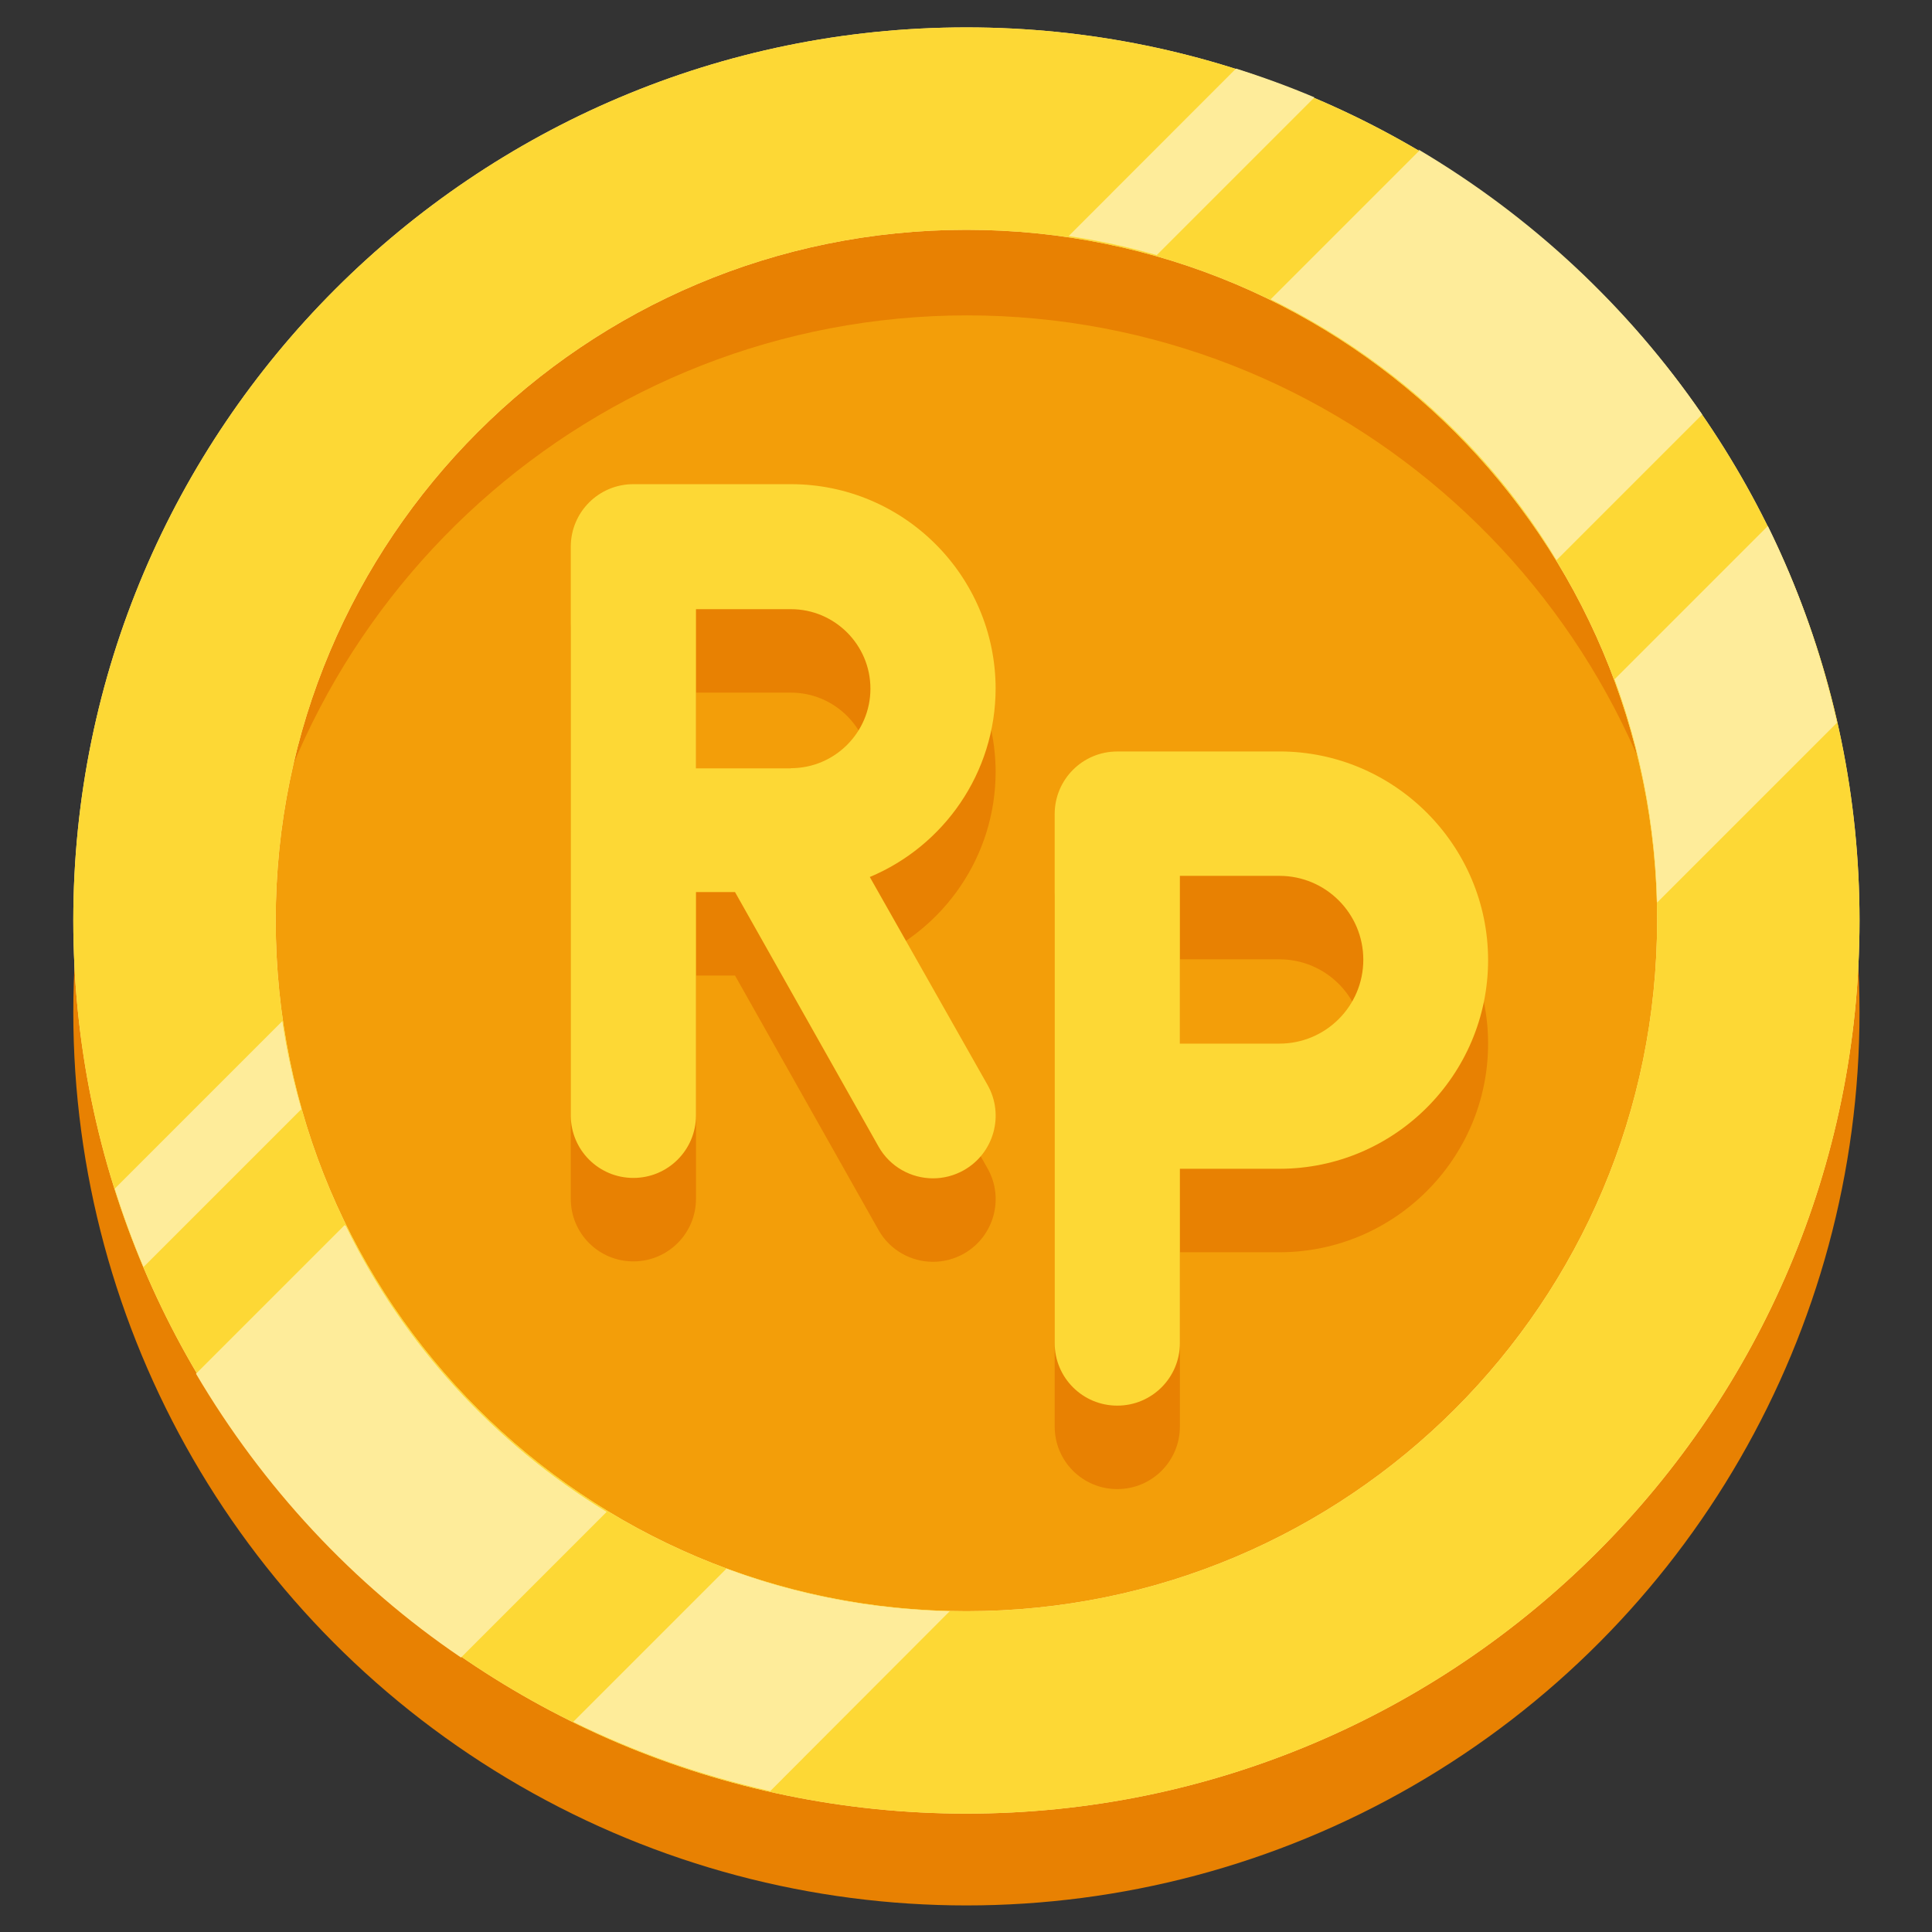 <?xml version="1.0" encoding="UTF-8"?>
<svg width="512" height="512" version="1.1" viewBox="0 0 512 512" xml:space="preserve" xmlns="http://www.w3.org/2000/svg">


<rect x="0" y="0" width="512" height="512" fill="#333333" stroke="none"/>


<g transform="matrix(5.53 0 0 5.53 7.26 7.26)">
	<circle cx="45" cy="47.2" r="42.8" fill="#e88102"/>
	<circle cx="45" cy="42.8" r="35" fill="#f39e09"/>
	<path d="m45 13.8c18 0 32.8 13.6 34.8 31 0.15-1.31 0.234-2.65 0.234-4 0-19.3-15.7-35-35-35s-35 15.7-35 35c0 1.35 0.085 2.69 0.234 4 1.99-17.4 16.8-31 34.8-31z" fill="#e88102" stroke-linecap="round"/>
	<path d="m45 0c-23.6 0-42.8 19.2-42.8 42.8s19.2 42.8 42.8 42.8 42.8-19.2 42.8-42.8-19.2-42.8-42.8-42.8zm0 75.9c-18.3 0-33.1-14.8-33.1-33.1s14.8-33.1 33.1-33.1 33.1 14.8 33.1 33.1-14.8 33.1-33.1 33.1z" fill="#feec9a" stroke-linecap="round"/>
	<path d="m45 0c-23.6 0-42.8 19.2-42.8 42.8s19.2 42.8 42.8 42.8 42.8-19.2 42.8-42.8-19.2-42.8-42.8-42.8zm0 75.9c-18.3 0-33.1-14.8-33.1-33.1s14.8-33.1 33.1-33.1 33.1 14.8 33.1 33.1-14.8 33.1-33.1 33.1z" fill="#fdd835" stroke-linecap="round"/>
	<path d="m83.4 23.9-7.34 7.34c1.24 3.35 1.95 6.96 2.04 10.7l8.62-8.62c-0.742-3.31-1.86-6.47-3.32-9.44z" fill="#feec9a" stroke-linecap="round"/>
	<path d="m44.2 75.9c-3.76-0.087-7.37-0.794-10.7-2.04l-7.34 7.34c2.97 1.46 6.13 2.58 9.44 3.32z" fill="#feec9a" stroke-linecap="round"/>
	<path d="m15.2 57.4-7.12 7.12c3.19 5.41 7.53 10.1 12.7 13.6l6.98-6.98c-5.38-3.28-9.75-8.05-12.5-13.7z" fill="#feec9a" stroke-linecap="round"/>
	<path d="m66.7 5.91-7.12 7.12c5.69 2.79 10.5 7.16 13.7 12.5l6.98-6.98c-3.54-5.16-8.19-9.5-13.6-12.7z" fill="#feec9a" stroke-linecap="round"/>
	<path d="m49.9 10c1.44 0.212 2.85 0.522 4.22 0.913l7.56-7.56c-1.22-0.517-2.48-0.976-3.76-1.38z" fill="#feec9a" stroke-linecap="round"/>
	<path d="m5.57 59.4 7.56-7.56c-0.391-1.37-0.701-2.78-0.913-4.22l-8.03 8.03c0.403 1.28 0.862 2.53 1.38 3.76z" fill="#feec9a" stroke-linecap="round"/>
	<path d="m46.4 35.7c0-5.41-4.4-9.81-9.81-9.81h-7.55c-1.66 0-3 1.34-3 3v13.6c0 8e-3 2e-3 0.015 2e-3 0.023s-2e-3 0.015-2e-3 0.023v13.6c0 1.66 1.34 3 3 3s3-1.34 3-3v-10.7h1.87l6.88 12.2c0.552 0.975 1.57 1.52 2.61 1.52 0.5 0 1.01-0.126 1.48-0.391 1.44-0.816 1.95-2.65 1.13-4.09l-5.64-9.96c3.54-1.48 6.03-4.98 6.03-9.05zm-9.81 3.81h-4.55v-7.63h4.55c2.1 0 3.81 1.71 3.81 3.81s-1.71 3.81-3.81 3.81z" fill="#e88102" stroke-linecap="round"/>
	<path d="m60 38.7h-7.77c-1.66 0-3 1.34-3 3v14c0 8e-3 2e-3 0.016 2e-3 0.024s-2e-3 0.016-2e-3 0.024v11.3c0 1.66 1.34 3 3 3s3-1.34 3-3v-8.35h4.77c5.52-1e-3 10-4.5 10-10s-4.49-10-10-10zm0 14h-4.77v-8.04h4.77c2.22 0 4.02 1.8 4.02 4.02s-1.8 4.02-4.02 4.02z" fill="#e88102" stroke-linecap="round"/>
	<path d="m46.4 31.7c0-5.41-4.4-9.81-9.81-9.81h-7.55c-1.66 0-3 1.34-3 3v13.6c0 8e-3 2e-3 0.015 2e-3 0.023s-2e-3 0.015-2e-3 0.023v13.6c0 1.66 1.34 3 3 3s3-1.34 3-3v-10.7h1.87l6.88 12.2c0.552 0.975 1.57 1.52 2.61 1.52 0.5 0 1.01-0.126 1.48-0.391 1.44-0.816 1.95-2.65 1.13-4.09l-5.64-9.96c3.54-1.48 6.03-4.98 6.03-9.05zm-9.81 3.81h-4.55v-7.63h4.55c2.1 0 3.81 1.71 3.81 3.81s-1.71 3.81-3.81 3.81z" fill="#fdd835" stroke-linecap="round"/>
	<path d="m60 34.7h-7.77c-1.66 0-3 1.34-3 3v14c0 8e-3 2e-3 0.016 2e-3 0.024s-2e-3 0.016-2e-3 0.024v11.3c0 1.66 1.34 3 3 3s3-1.34 3-3v-8.35h4.77c5.52-1e-3 10-4.5 10-10s-4.49-10-10-10zm0 14h-4.77v-8.04h4.77c2.22 0 4.02 1.8 4.02 4.02s-1.8 4.02-4.02 4.02z" fill="#fdd835" stroke-linecap="round"/>
</g>
</svg>
